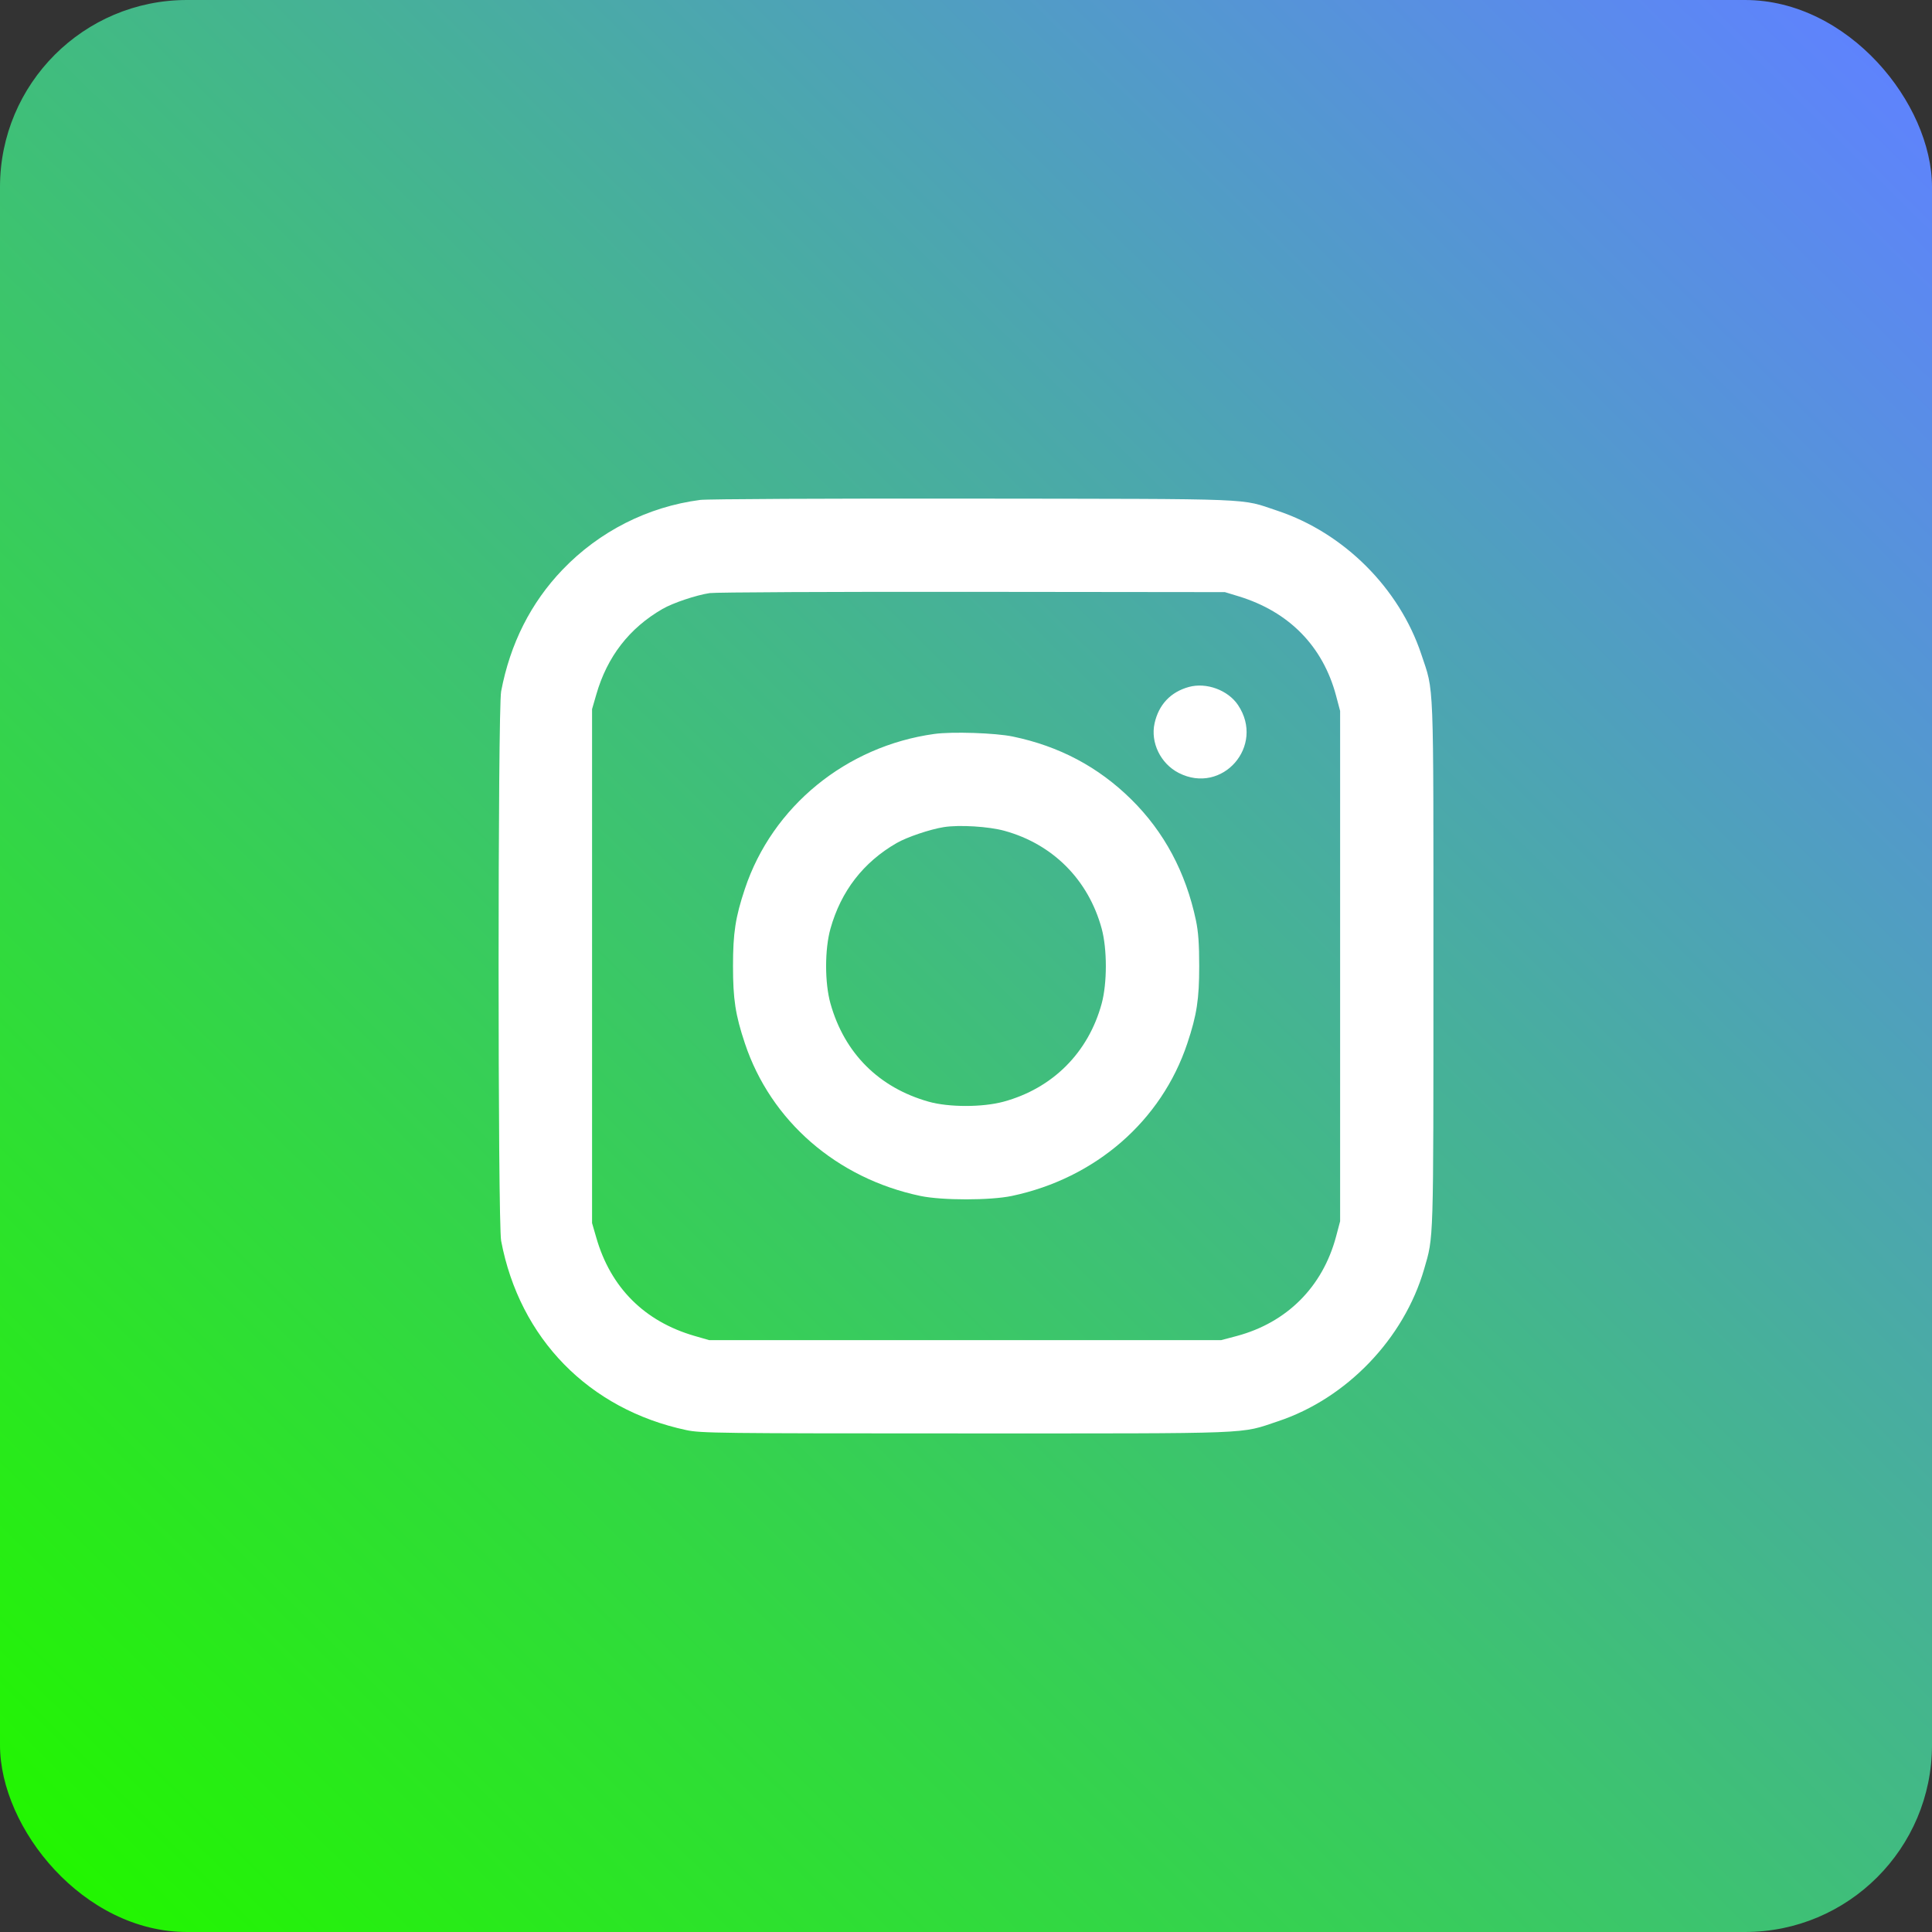 <svg width="62" height="62" viewBox="0 0 62 62" fill="none" xmlns="http://www.w3.org/2000/svg">
<rect x="0" y="0" width="62" height="62" fill="#333333" stroke="none"/>
<rect width="62" height="62" rx="6" fill="url(#paint0_linear_6_3123)"/>
<path fill-rule="evenodd" clip-rule="evenodd" d="M22.471 16.043C20.791 16.262 19.233 17.051 18.055 18.279C17.035 19.342 16.372 20.656 16.082 22.186C15.973 22.761 15.973 39.245 16.082 39.821C16.676 42.956 18.898 45.227 22.023 45.893C22.492 45.993 23.039 46 31.003 46C40.418 46 39.765 46.025 41.011 45.611C43.213 44.879 45.054 42.963 45.701 40.73C46.011 39.661 46 40.016 46 30.974C46 21.592 46.025 22.241 45.611 20.996C44.906 18.875 43.125 17.099 40.993 16.39C39.772 15.984 40.493 16.013 31.238 16.001C26.574 15.995 22.696 16.014 22.471 16.043ZM39.749 19.136C41.366 19.63 42.452 20.737 42.875 22.322L43.006 22.815V31.003V39.191L42.875 39.685C42.444 41.298 41.299 42.444 39.685 42.875L39.191 43.006H30.974H22.757L22.288 42.871C20.681 42.405 19.596 41.321 19.136 39.719L19 39.25V31.003V22.756L19.136 22.287C19.484 21.075 20.194 20.157 21.26 19.542C21.595 19.348 22.341 19.098 22.775 19.033C22.959 19.006 26.754 18.988 31.209 18.993L39.309 19.002L39.749 19.136ZM38.153 22.045C37.569 22.205 37.186 22.61 37.052 23.209C36.914 23.828 37.244 24.507 37.828 24.805C39.227 25.518 40.608 23.934 39.729 22.625C39.407 22.146 38.715 21.891 38.153 22.045ZM29.984 23.553C27.153 23.945 24.784 25.882 23.904 28.525C23.6 29.436 23.523 29.941 23.523 31.003C23.523 32.065 23.6 32.571 23.904 33.481C24.733 35.971 26.852 37.814 29.536 38.379C30.231 38.525 31.777 38.525 32.471 38.379C35.158 37.812 37.273 35.972 38.103 33.481C38.407 32.571 38.484 32.065 38.484 31.003C38.484 30.296 38.456 29.9 38.379 29.536C38.053 27.993 37.359 26.694 36.301 25.651C35.245 24.61 33.99 23.945 32.5 23.636C31.942 23.52 30.551 23.474 29.984 23.553ZM32.236 26.662C33.793 27.092 34.93 28.238 35.355 29.803C35.532 30.459 35.532 31.547 35.355 32.203C34.927 33.78 33.78 34.927 32.203 35.355C31.528 35.537 30.448 35.537 29.801 35.354C28.203 34.903 27.099 33.799 26.651 32.206C26.464 31.541 26.464 30.465 26.651 29.8C26.989 28.597 27.705 27.671 28.773 27.055C29.103 26.864 29.846 26.613 30.287 26.543C30.782 26.464 31.73 26.522 32.236 26.662Z" fill="white"/>
<defs>
<linearGradient id="paint0_linear_6_3123" x1="3.543" y1="62" x2="62" y2="2.657" gradientUnits="userSpaceOnUse">
<stop stop-color="#22F600"/>
<stop offset="1" stop-color="#5F82FF"/>
</linearGradient>
</defs>
</svg>
